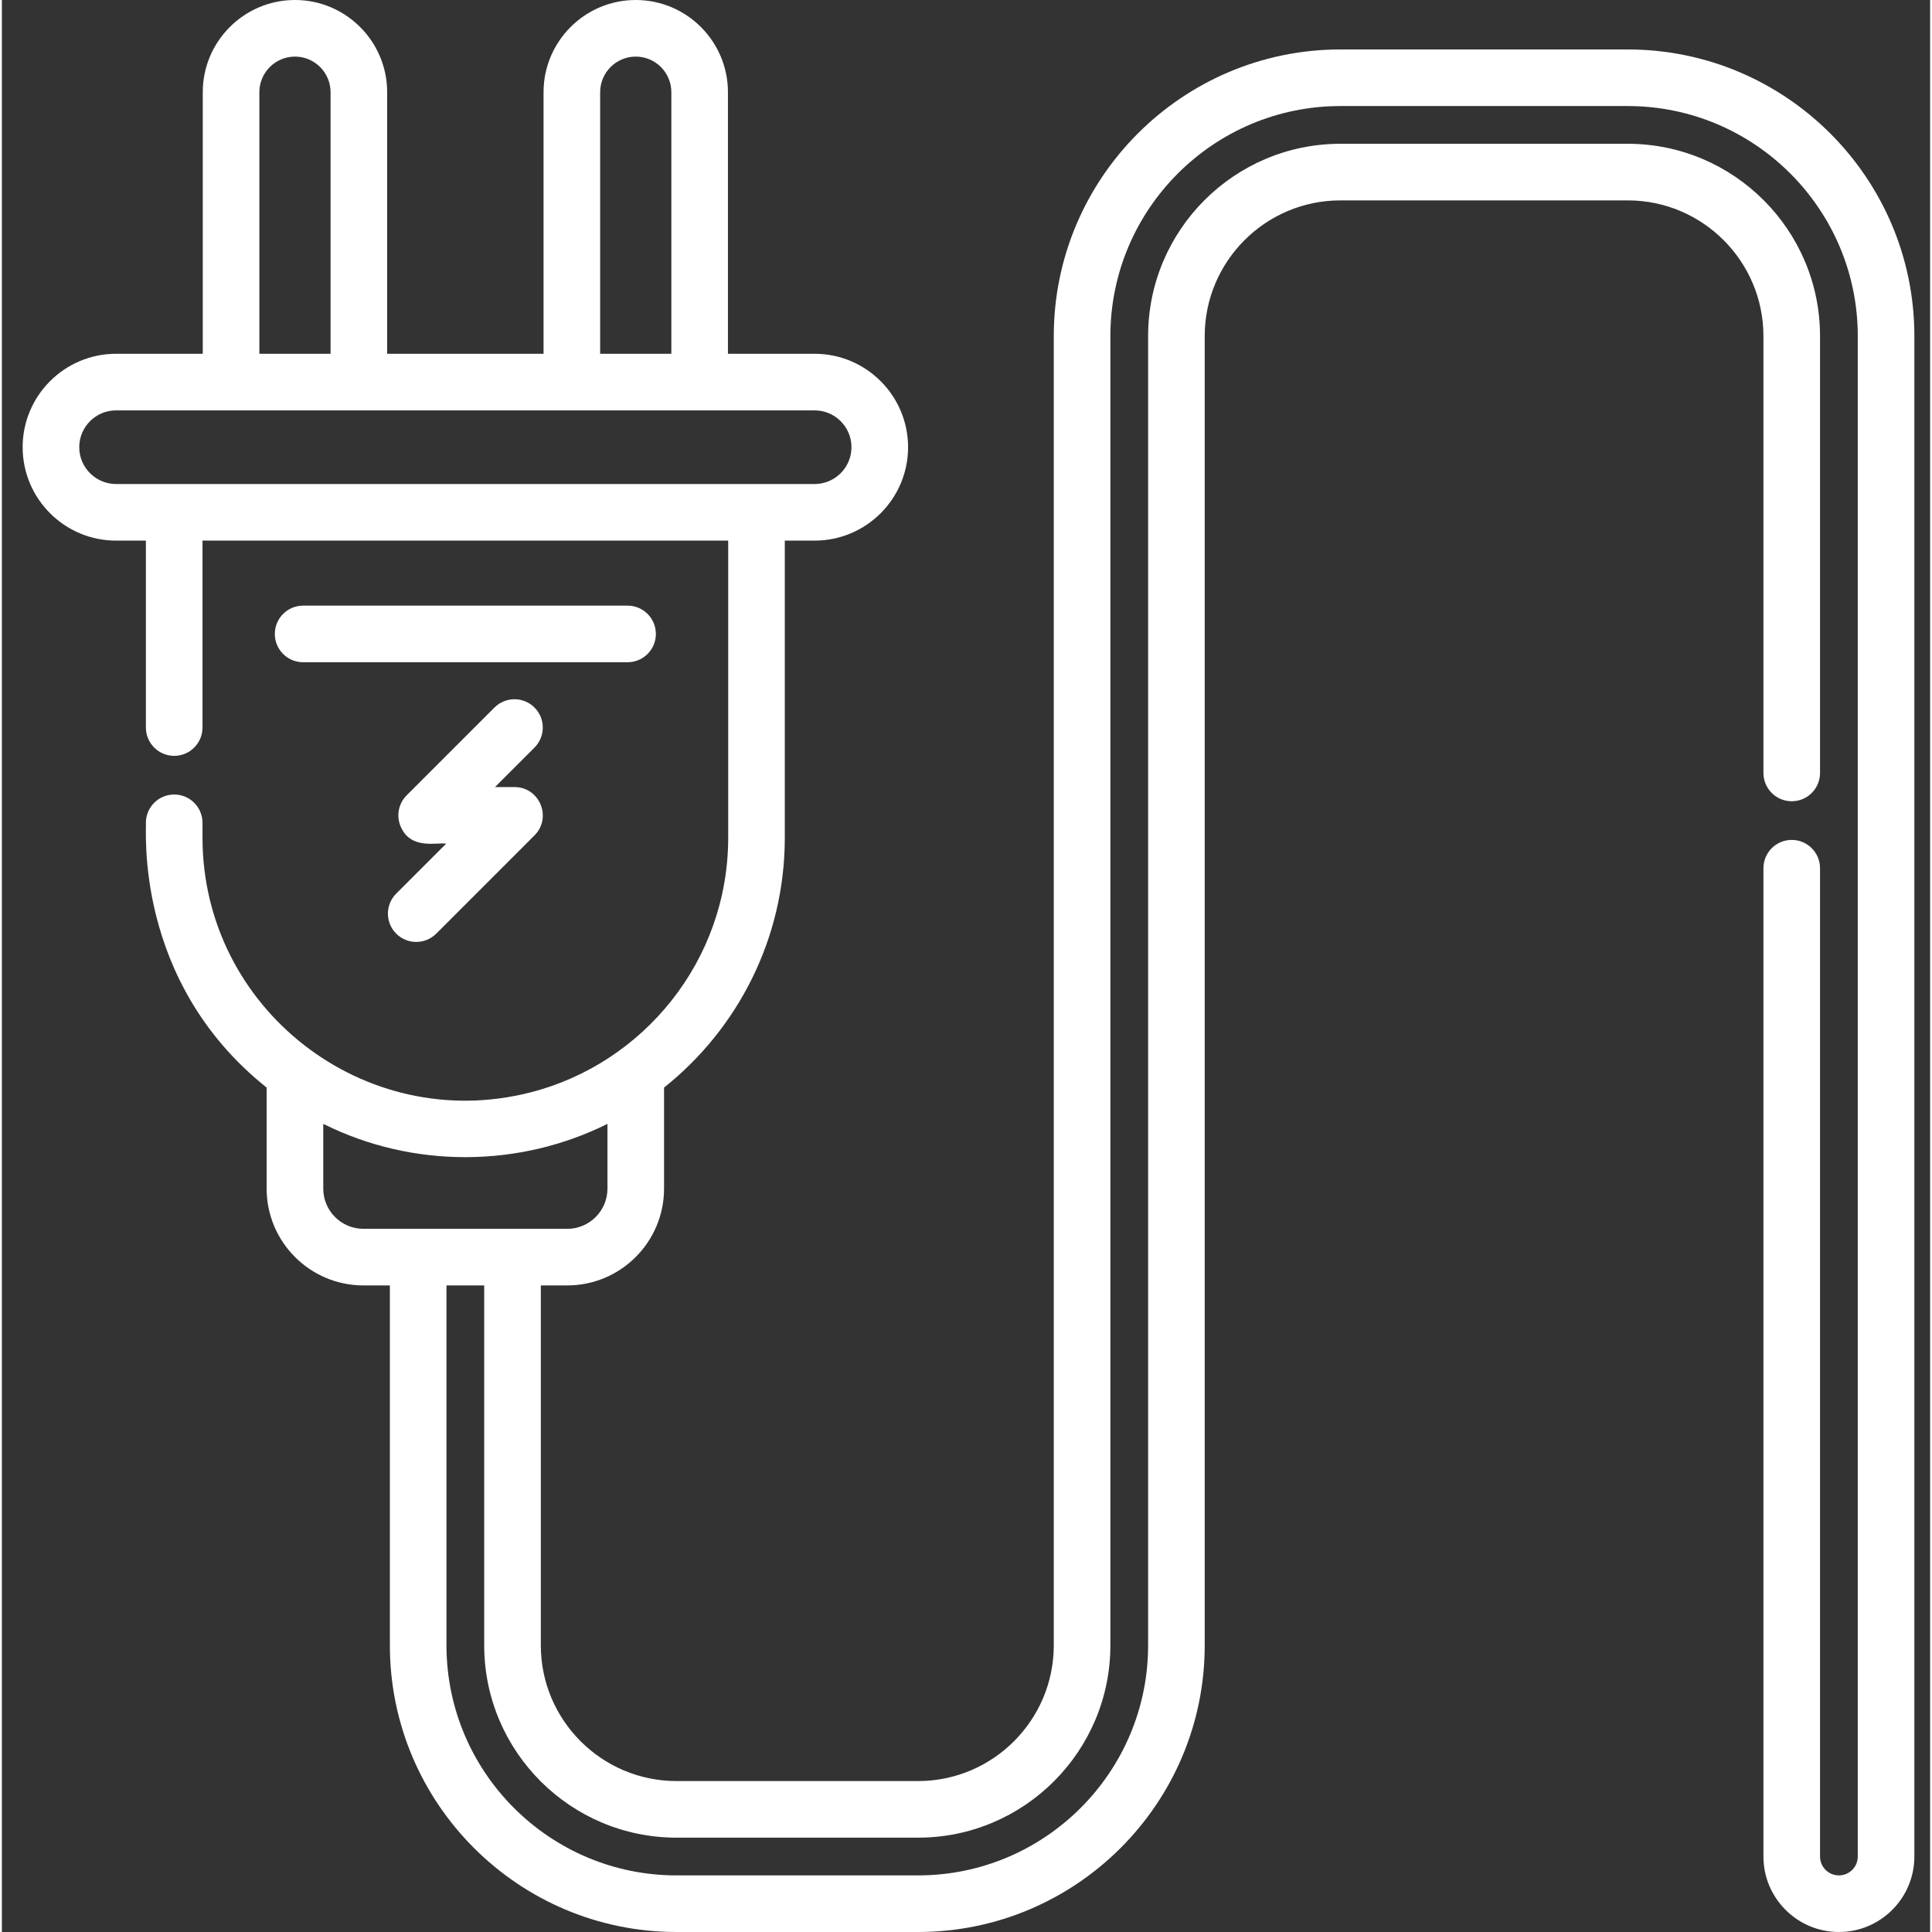 <?xml version="1.0"?>
<svg xmlns="http://www.w3.org/2000/svg" height="512px" viewBox="-5 0 511 512" width="512px" class=""><rect x="-5" y="0" width="511" height="512" fill="#333333" stroke="none"/><g><path d="m168.312 168c0-4.145-3.355-7.5-7.5-7.5h-85.98c-4.141 0-7.5 3.355-7.5 7.5s3.359 7.5 7.5 7.5h85.98c4.145 0 7.5-3.355 7.5-7.5zm0 0" data-original="#000000" class="active-path" data-old_color="#000000" fill="#FFFFFF"/><path d="m136.148 187.504c-2.93-2.93-7.68-2.93-10.609 0l-23.27 23.27c-2.145 2.148-2.789 5.371-1.625 8.176 2.637 6.371 9.641 4.219 12.094 4.629l-13.238 13.238c-2.93 2.93-2.93 7.68 0 10.609 2.93 2.926 7.676 2.926 10.605 0l26.043-26.043c4.711-4.711 1.367-12.805-5.305-12.805h-5.164l10.469-10.469c2.93-2.93 2.93-7.676 0-10.605zm0 0" data-original="#000000" class="active-path" data-old_color="#000000" fill="#FFFFFF"/><path d="m425.867 13.105h-76.145c-41.883 0-75.961 34.074-75.961 75.961v346.969c0 19.832-16.133 35.965-35.961 35.965h-64.016c-19.828 0-35.961-16.133-35.961-35.965v-95.383h7.008c14.141 0 25.648-11.504 25.648-25.648v-26.785c19.48-15.523 32-39.43 32-66.215v-78.734h7.91c13.652 0 24.758-11.105 24.758-24.754 0-13.652-11.105-24.758-24.758-24.758h-22.977v-69.324c0-13.473-10.961-24.434-24.434-24.434-13.473 0-24.434 10.961-24.434 24.434v69.324h-41.445v-69.324c0-13.473-10.961-24.434-24.434-24.434-13.473 0-24.434 10.961-24.434 24.434v69.324h-22.98c-13.648 0-24.754 11.105-24.754 24.754 0 13.652 11.105 24.758 24.754 24.758h7.91v49.539c0 4.141 3.359 7.5 7.5 7.5 4.145 0 7.5-3.359 7.5-7.5v-49.539h139.316v78.734c0 32.68-22.582 59.883-52.352 67.477-44.105 11.32-86.965-22.207-86.965-67.477v-3.949c0-4.145-3.355-7.5-7.5-7.5-4.141 0-7.5 3.355-7.5 7.5.266 1.148-3.5 41.871 32 70.164v26.785c0 14.145 11.508 25.648 25.652 25.648h7.004v95.383c0 41.887 34.078 75.965 75.965 75.965h64.012c41.887 0 75.965-34.078 75.965-75.965v-346.969c0-19.828 16.133-35.961 35.961-35.961h76.145c19.828 0 35.961 16.133 35.961 35.961v115.773c0 4.145 3.359 7.5 7.5 7.5s7.5-3.355 7.5-7.5v-115.773c0-28.102-22.863-50.961-50.961-50.961h-76.145c-28.102 0-50.961 22.859-50.961 50.961v346.969c0 33.617-27.352 60.965-60.965 60.965h-64.012c-33.617 0-60.965-27.348-60.965-60.965v-95.383h10v95.383c0 28.102 22.863 50.965 50.965 50.965h64.012c28.102 0 50.965-22.863 50.965-50.965v-346.969c0-33.613 27.348-60.961 60.961-60.961h76.145c33.613 0 60.961 27.348 60.961 60.961v402.934c0 2.758-2.242 5-5 5s-5-2.242-5-5v-261.914c0-4.141-3.359-7.5-7.5-7.5s-7.5 3.359-7.5 7.5v261.914c0 11.027 8.973 20 20 20s20-8.973 20-20v-402.934c0-41.883-34.074-75.961-75.961-75.961zm-272.32 11.328c0-5.203 4.23-9.434 9.434-9.434s9.434 4.23 9.434 9.434v69.324h-18.867zm-90.312 0c0-5.203 4.23-9.434 9.434-9.434 5.199 0 9.434 4.23 9.434 9.434v69.324h-18.867zm-37.98 103.836c-5.379 0-9.754-4.379-9.754-9.758 0-5.379 4.375-9.754 9.754-9.754h185.137c5.379 0 9.758 4.375 9.758 9.754 0 5.379-4.379 9.758-9.758 9.758-8.219 0-171.664 0-185.137 0zm80.07 197.383h-14.508c-5.871 0-10.648-4.777-10.648-10.648v-17.168c24.027 11.988 52.191 11.535 75.312 0v17.168c0 5.871-4.777 10.648-10.648 10.648zm0 0" data-original="#000000" class="active-path" data-old_color="#000000" fill="#FFFFFF"/></g> </svg>
